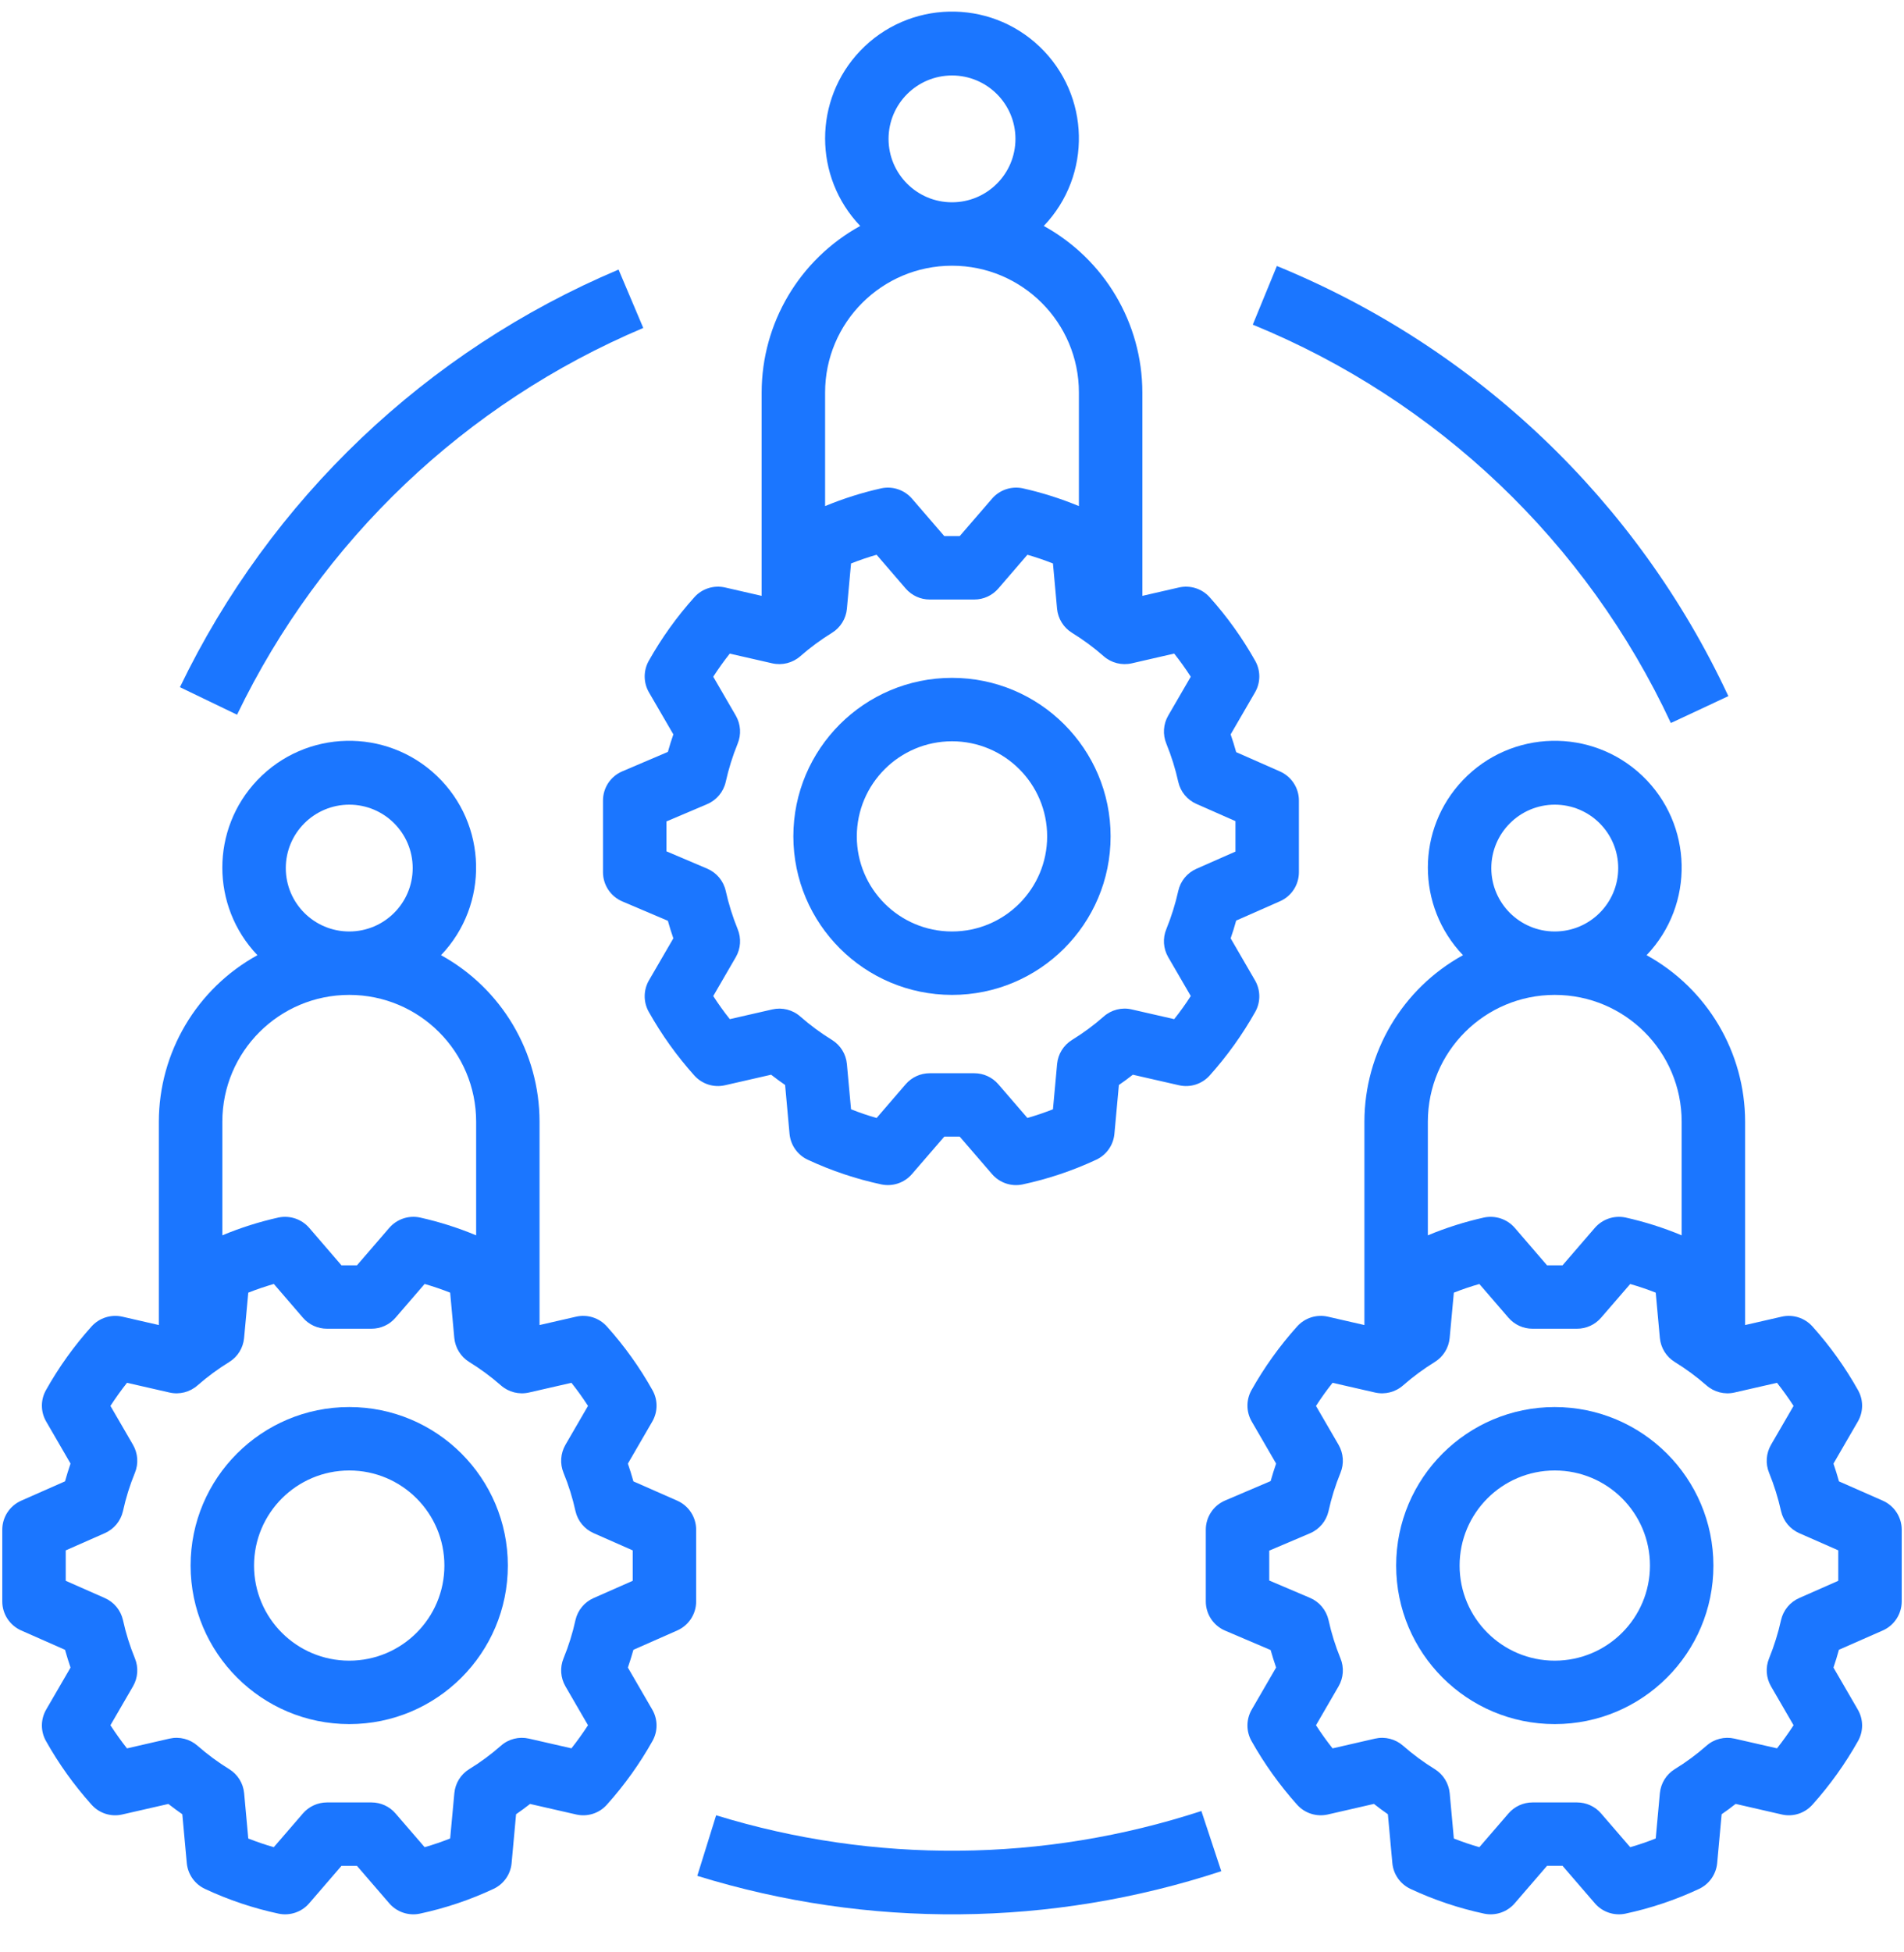 <svg width="40" height="41" viewBox="0 0 40 41" fill="none" xmlns="http://www.w3.org/2000/svg">
    <g clip-path="url(#clip0)">
        <path d="M20 14.235C18.16 14.235 16.667 15.726 16.667 17.564C16.67 19.402 18.16 20.891 20 20.893C21.84 20.893 23.332 19.403 23.332 17.564C23.332 15.726 21.84 14.235 20 14.235ZM20 19.561C18.896 19.561 18 18.667 18 17.564C18.002 16.461 18.896 15.568 20 15.567C21.104 15.567 21.999 16.461 21.999 17.564C21.999 18.667 21.104 19.561 20 19.561Z"
              fill="#1B76FF"/>
        <path d="M26.891 16.201L25.97 15.795C25.934 15.667 25.896 15.543 25.854 15.422L26.366 14.54C26.484 14.336 26.486 14.086 26.372 13.881C26.102 13.401 25.781 12.951 25.413 12.542C25.251 12.361 25.004 12.283 24.767 12.337L23.999 12.513V8.243C23.998 6.787 23.204 5.448 21.928 4.745C22.945 3.681 22.906 1.996 21.841 0.98C20.776 -0.036 19.088 0.004 18.072 1.067C17.088 2.097 17.088 3.716 18.072 4.745C16.795 5.448 16.002 6.787 16.001 8.243V12.513L15.233 12.337C14.996 12.283 14.749 12.361 14.588 12.541C14.219 12.951 13.898 13.4 13.628 13.88C13.514 14.086 13.516 14.336 13.633 14.539L14.146 15.422C14.105 15.541 14.066 15.664 14.031 15.79L13.074 16.198C12.828 16.302 12.668 16.543 12.668 16.81V18.317C12.668 18.584 12.828 18.825 13.074 18.93L14.031 19.337C14.066 19.464 14.105 19.586 14.146 19.705L13.633 20.588C13.516 20.791 13.514 21.041 13.628 21.246C13.898 21.727 14.219 22.176 14.587 22.586C14.749 22.766 14.996 22.845 15.233 22.79L16.2 22.569C16.296 22.643 16.393 22.715 16.494 22.785L16.587 23.811C16.609 24.047 16.755 24.255 16.971 24.355C17.465 24.585 17.984 24.759 18.517 24.873C18.755 24.922 19 24.839 19.158 24.656L19.838 23.869H20.162L20.841 24.656C21 24.84 21.245 24.923 21.483 24.873C22.016 24.759 22.535 24.585 23.028 24.355C23.244 24.255 23.39 24.048 23.412 23.811L23.506 22.785C23.606 22.716 23.704 22.644 23.799 22.569L24.767 22.79C25.004 22.845 25.251 22.766 25.413 22.586C25.78 22.176 26.102 21.727 26.372 21.247C26.486 21.042 26.484 20.792 26.366 20.588L25.854 19.705C25.896 19.585 25.935 19.46 25.97 19.332L26.891 18.926C27.132 18.82 27.288 18.581 27.288 18.317V16.81C27.288 16.547 27.132 16.308 26.891 16.201ZM20 1.585C20.736 1.585 21.333 2.181 21.333 2.916C21.333 3.652 20.736 4.248 20 4.248C19.264 4.248 18.667 3.652 18.667 2.916C18.668 2.181 19.264 1.586 20 1.585ZM17.334 8.243C17.334 6.772 18.528 5.58 20 5.58C21.472 5.58 22.666 6.772 22.666 8.243V10.628C22.283 10.469 21.887 10.344 21.483 10.254C21.245 10.205 21 10.288 20.842 10.471L20.162 11.258H19.838L19.159 10.471C19 10.288 18.755 10.205 18.518 10.254C18.113 10.344 17.717 10.469 17.334 10.628V8.243H17.334ZM25.955 17.883L25.134 18.245C24.942 18.33 24.8 18.501 24.754 18.707C24.693 18.981 24.609 19.25 24.503 19.511C24.423 19.703 24.438 19.92 24.542 20.1L25.016 20.916C24.909 21.083 24.793 21.245 24.668 21.402L23.776 21.198C23.567 21.149 23.347 21.205 23.186 21.348C22.979 21.53 22.756 21.694 22.521 21.839C22.343 21.949 22.227 22.136 22.208 22.344L22.121 23.295C21.941 23.366 21.763 23.426 21.584 23.477L20.973 22.769C20.846 22.622 20.662 22.538 20.468 22.538H19.532C19.338 22.538 19.154 22.622 19.027 22.769L18.416 23.478C18.237 23.427 18.058 23.366 17.879 23.295L17.792 22.345C17.773 22.136 17.657 21.949 17.479 21.839C17.244 21.694 17.021 21.53 16.814 21.348C16.653 21.205 16.433 21.15 16.224 21.198L15.332 21.402C15.207 21.245 15.091 21.083 14.984 20.917L15.458 20.1C15.562 19.92 15.576 19.703 15.497 19.511C15.391 19.251 15.307 18.981 15.246 18.707C15.199 18.498 15.054 18.326 14.858 18.242L14.001 17.878V17.25L14.858 16.886C15.054 16.802 15.199 16.629 15.246 16.421C15.307 16.146 15.391 15.877 15.497 15.617C15.576 15.425 15.562 15.208 15.458 15.028L14.984 14.211C15.091 14.045 15.207 13.883 15.331 13.726L16.224 13.93C16.433 13.977 16.652 13.922 16.814 13.78C17.021 13.598 17.244 13.434 17.479 13.289C17.657 13.179 17.773 12.992 17.792 12.784L17.879 11.833C18.058 11.762 18.237 11.701 18.416 11.65L19.027 12.359C19.154 12.506 19.338 12.59 19.532 12.59H20.468C20.662 12.59 20.846 12.506 20.973 12.359L21.584 11.65C21.762 11.701 21.942 11.762 22.121 11.833L22.207 12.783C22.227 12.992 22.343 13.179 22.521 13.289C22.756 13.434 22.979 13.598 23.186 13.78C23.347 13.922 23.567 13.977 23.776 13.93L24.668 13.725C24.793 13.883 24.909 14.045 25.016 14.211L24.542 15.028C24.438 15.207 24.424 15.425 24.503 15.617C24.609 15.877 24.693 16.146 24.754 16.421C24.8 16.626 24.942 16.797 25.134 16.882L25.955 17.244V17.883H25.955Z"
              fill="#1B76FF"/>
        <path d="M32.663 29.548C30.823 29.548 29.331 31.039 29.331 32.877C29.331 34.716 30.823 36.206 32.663 36.206C34.504 36.206 35.996 34.716 35.996 32.877C35.994 31.04 34.503 29.55 32.663 29.548ZM32.663 34.874C31.559 34.874 30.664 33.98 30.664 32.877C30.664 31.774 31.559 30.88 32.663 30.88C33.768 30.88 34.663 31.774 34.663 32.877C34.662 33.98 33.767 34.873 32.663 34.874Z"
              fill="#1B76FF"/>
        <path d="M39.554 31.514L38.634 31.109C38.598 30.98 38.559 30.856 38.518 30.736L39.03 29.853C39.148 29.65 39.15 29.399 39.035 29.195C38.766 28.714 38.444 28.265 38.076 27.855C37.914 27.675 37.667 27.596 37.431 27.65L36.662 27.826V23.556C36.661 22.101 35.868 20.761 34.592 20.059C35.608 18.995 35.569 17.309 34.504 16.293C33.439 15.278 31.752 15.317 30.735 16.381C29.751 17.41 29.751 19.029 30.735 20.059C29.459 20.761 28.666 22.101 28.664 23.556V27.826L27.896 27.65C27.66 27.596 27.413 27.675 27.251 27.855C26.883 28.264 26.561 28.713 26.291 29.194C26.177 29.399 26.179 29.649 26.297 29.852L26.809 30.735C26.768 30.854 26.73 30.977 26.694 31.103L25.737 31.511C25.491 31.616 25.332 31.857 25.332 32.123V33.631C25.332 33.897 25.491 34.138 25.737 34.243L26.694 34.651C26.73 34.777 26.768 34.9 26.809 35.018L26.297 35.901C26.179 36.104 26.177 36.355 26.291 36.559C26.561 37.04 26.883 37.489 27.25 37.899C27.412 38.08 27.659 38.158 27.896 38.104L28.864 37.882C28.959 37.957 29.056 38.029 29.157 38.099L29.251 39.124C29.272 39.361 29.419 39.568 29.634 39.668C30.128 39.899 30.647 40.073 31.181 40.187C31.418 40.236 31.663 40.153 31.822 39.969L32.501 39.182H32.826L33.505 39.969C33.663 40.153 33.909 40.236 34.146 40.187C34.679 40.073 35.198 39.899 35.692 39.668C35.907 39.568 36.053 39.361 36.075 39.125L36.169 38.099C36.27 38.029 36.368 37.957 36.463 37.882L37.431 38.104C37.667 38.159 37.914 38.08 38.076 37.899C38.444 37.489 38.765 37.04 39.035 36.56C39.15 36.355 39.148 36.105 39.03 35.902L38.518 35.019C38.559 34.898 38.598 34.774 38.633 34.645L39.554 34.24C39.796 34.133 39.951 33.894 39.952 33.631V32.123C39.952 31.86 39.796 31.621 39.554 31.514ZM32.663 16.898C33.4 16.898 33.996 17.494 33.996 18.23C33.996 18.965 33.4 19.561 32.663 19.561C31.927 19.561 31.33 18.965 31.33 18.23C31.331 17.495 31.927 16.899 32.663 16.898ZM29.997 23.556C29.997 22.085 31.191 20.893 32.663 20.893C34.136 20.893 35.329 22.085 35.329 23.556V25.942C34.947 25.782 34.551 25.657 34.146 25.567C33.909 25.519 33.664 25.602 33.505 25.785L32.826 26.572H32.501L31.823 25.785C31.664 25.602 31.419 25.519 31.181 25.567C30.776 25.657 30.38 25.782 29.997 25.942V23.556H29.997ZM38.619 33.197L37.798 33.559C37.605 33.644 37.464 33.815 37.417 34.02C37.356 34.295 37.272 34.564 37.166 34.825C37.087 35.016 37.102 35.233 37.206 35.413L37.68 36.23C37.572 36.396 37.456 36.558 37.332 36.715L36.439 36.511C36.23 36.463 36.01 36.518 35.85 36.661C35.642 36.843 35.42 37.008 35.184 37.152C35.006 37.262 34.891 37.449 34.871 37.658L34.784 38.608C34.605 38.679 34.426 38.74 34.248 38.791L33.636 38.082C33.51 37.935 33.325 37.851 33.131 37.851H32.195C32.002 37.851 31.817 37.936 31.691 38.082L31.079 38.791C30.901 38.74 30.721 38.679 30.543 38.609L30.456 37.658C30.436 37.45 30.32 37.262 30.142 37.152C29.907 37.007 29.684 36.843 29.477 36.661C29.316 36.519 29.097 36.463 28.887 36.511L27.995 36.716C27.87 36.558 27.754 36.396 27.647 36.23L28.121 35.413C28.225 35.234 28.24 35.016 28.161 34.825C28.054 34.564 27.97 34.295 27.91 34.02C27.862 33.812 27.718 33.639 27.521 33.555L26.665 33.191V32.563L27.521 32.199C27.718 32.115 27.862 31.943 27.91 31.735C27.97 31.46 28.054 31.191 28.161 30.93C28.24 30.738 28.225 30.521 28.121 30.341L27.647 29.525C27.754 29.358 27.87 29.196 27.995 29.039L28.887 29.243C29.096 29.291 29.316 29.235 29.477 29.093C29.684 28.911 29.907 28.747 30.142 28.602C30.32 28.492 30.436 28.305 30.455 28.097L30.543 27.146C30.721 27.075 30.9 27.015 31.079 26.964L31.69 27.672C31.817 27.819 32.001 27.903 32.195 27.903H33.131C33.325 27.903 33.509 27.819 33.636 27.672L34.248 26.964C34.426 27.015 34.605 27.075 34.784 27.146L34.871 28.096C34.89 28.305 35.006 28.492 35.184 28.602C35.42 28.747 35.642 28.911 35.85 29.093C36.011 29.235 36.23 29.291 36.439 29.243L37.332 29.039C37.456 29.196 37.572 29.358 37.68 29.524L37.206 30.341C37.102 30.521 37.087 30.738 37.166 30.93C37.272 31.19 37.356 31.46 37.417 31.734C37.464 31.939 37.605 32.111 37.798 32.196L38.619 32.557V33.197Z"
              fill="#1B76FF"/>
        <path d="M7.337 29.548C5.496 29.548 4.004 31.039 4.004 32.877C4.006 34.715 5.497 36.204 7.337 36.206C9.177 36.206 10.669 34.716 10.669 32.877C10.669 31.039 9.177 29.548 7.337 29.548ZM7.337 34.874C6.232 34.874 5.337 33.98 5.337 32.877C5.338 31.774 6.233 30.881 7.337 30.88C8.441 30.88 9.336 31.774 9.336 32.877C9.336 33.98 8.441 34.874 7.337 34.874Z"
              fill="#1B76FF"/>
        <path d="M14.227 31.514L13.307 31.109C13.271 30.98 13.232 30.856 13.191 30.736L13.703 29.853C13.821 29.65 13.823 29.399 13.708 29.195C13.439 28.714 13.117 28.265 12.749 27.855C12.587 27.675 12.34 27.596 12.104 27.65L11.335 27.826V23.556C11.334 22.101 10.541 20.761 9.265 20.059C10.281 18.995 10.242 17.309 9.177 16.293C8.112 15.278 6.425 15.317 5.408 16.381C4.425 17.41 4.425 19.029 5.408 20.059C4.132 20.761 3.339 22.101 3.337 23.556V27.826L2.569 27.65C2.333 27.597 2.086 27.675 1.924 27.855C1.556 28.264 1.234 28.713 0.965 29.194C0.85 29.399 0.852 29.649 0.97 29.852L1.482 30.735C1.44 30.856 1.402 30.98 1.366 31.108L0.446 31.514C0.204 31.621 0.048 31.86 0.048 32.123V33.631C0.048 33.894 0.204 34.133 0.446 34.24L1.366 34.646C1.402 34.774 1.441 34.898 1.482 35.019L0.97 35.901C0.852 36.105 0.85 36.355 0.965 36.56C1.234 37.04 1.556 37.489 1.924 37.899C2.085 38.08 2.333 38.159 2.569 38.104L3.537 37.883C3.632 37.957 3.73 38.029 3.83 38.099L3.924 39.124C3.946 39.361 4.092 39.568 4.308 39.668C4.802 39.899 5.321 40.073 5.854 40.187C6.091 40.236 6.337 40.153 6.495 39.97L7.174 39.183H7.499L8.178 39.97C8.336 40.153 8.582 40.236 8.819 40.187C9.352 40.073 9.871 39.899 10.365 39.668C10.581 39.568 10.727 39.361 10.748 39.125L10.842 38.099C10.943 38.029 11.041 37.957 11.136 37.883L12.104 38.104C12.34 38.159 12.588 38.08 12.749 37.899C13.117 37.489 13.439 37.04 13.708 36.56C13.823 36.355 13.821 36.105 13.703 35.902L13.191 35.019C13.232 34.898 13.271 34.774 13.307 34.646L14.227 34.24C14.469 34.133 14.625 33.895 14.625 33.631V32.123C14.625 31.86 14.469 31.621 14.227 31.514ZM7.337 16.898C8.073 16.898 8.67 17.494 8.67 18.23C8.67 18.965 8.073 19.561 7.337 19.561C6.6 19.561 6.004 18.965 6.004 18.23C6.004 17.495 6.601 16.899 7.337 16.898ZM4.671 23.556C4.671 22.085 5.864 20.893 7.337 20.893C8.809 20.893 10.003 22.085 10.003 23.556V25.942C9.62 25.782 9.224 25.657 8.819 25.567C8.582 25.518 8.337 25.602 8.178 25.785L7.499 26.572H7.174L6.496 25.785C6.337 25.602 6.092 25.519 5.854 25.567C5.449 25.657 5.053 25.782 4.671 25.942V23.556H4.671ZM13.292 33.197L12.471 33.559C12.278 33.644 12.137 33.815 12.09 34.02C12.03 34.295 11.946 34.564 11.839 34.825C11.76 35.016 11.775 35.233 11.879 35.413L12.353 36.23C12.245 36.396 12.129 36.558 12.005 36.715L11.113 36.511C10.903 36.463 10.683 36.518 10.523 36.661C10.315 36.843 10.093 37.008 9.857 37.152C9.679 37.262 9.564 37.449 9.545 37.658L9.457 38.608C9.278 38.679 9.099 38.74 8.921 38.791L8.309 38.082C8.183 37.935 7.998 37.851 7.804 37.851H6.869C6.675 37.851 6.49 37.936 6.364 38.082L5.752 38.791C5.574 38.74 5.395 38.679 5.216 38.609L5.129 37.658C5.11 37.45 4.994 37.262 4.815 37.152C4.58 37.007 4.358 36.843 4.15 36.661C3.989 36.519 3.77 36.463 3.56 36.511L2.668 36.716C2.543 36.558 2.428 36.396 2.32 36.23L2.794 35.413C2.898 35.234 2.913 35.016 2.834 34.825C2.727 34.564 2.643 34.295 2.583 34.02C2.536 33.815 2.395 33.644 2.202 33.559L1.381 33.197V32.558L2.202 32.196C2.395 32.111 2.536 31.94 2.583 31.735C2.643 31.46 2.727 31.19 2.834 30.93C2.913 30.738 2.898 30.521 2.794 30.341L2.32 29.524C2.428 29.358 2.544 29.196 2.668 29.039L3.561 29.243C3.77 29.291 3.989 29.235 4.15 29.093C4.358 28.911 4.58 28.747 4.816 28.602C4.994 28.492 5.109 28.305 5.128 28.097L5.216 27.146C5.395 27.075 5.574 27.015 5.753 26.963L6.364 27.672C6.49 27.819 6.675 27.903 6.869 27.903H7.805C7.998 27.903 8.183 27.819 8.309 27.672L8.921 26.963C9.099 27.015 9.279 27.075 9.457 27.146L9.544 28.096C9.564 28.305 9.68 28.492 9.858 28.602C10.093 28.747 10.316 28.911 10.523 29.093C10.684 29.235 10.903 29.291 11.113 29.243L12.005 29.039C12.13 29.196 12.246 29.358 12.353 29.524L11.879 30.341C11.775 30.521 11.76 30.738 11.839 30.93C11.946 31.19 12.03 31.46 12.09 31.734C12.137 31.939 12.278 32.111 12.471 32.196L13.292 32.558V33.197H13.292Z"
              fill="#1B76FF"/>
        <path d="M12.995 5.661C8.957 7.367 5.681 10.485 3.78 14.431L4.98 15.009C6.741 11.355 9.775 8.467 13.514 6.887L12.995 5.661Z" fill="#1B76FF"/>
        <path d="M25.239 38.031C21.932 39.112 18.37 39.144 15.045 38.121L14.649 39.393C18.24 40.503 22.087 40.469 25.657 39.295L25.239 38.031Z" fill="#1B76FF"/>
        <path d="M26.825 5.586L26.319 6.818C30.196 8.403 33.333 11.39 35.102 15.183L36.31 14.619C34.399 10.523 31.012 7.298 26.825 5.586Z" fill="#1B76FF"/>
    </g>
    <defs>
        <clipPath id="clip0">
            <rect width="40" height="39.958" fill="white" transform="translate(0 0.243)"/>
        </clipPath>
    </defs>
</svg>
